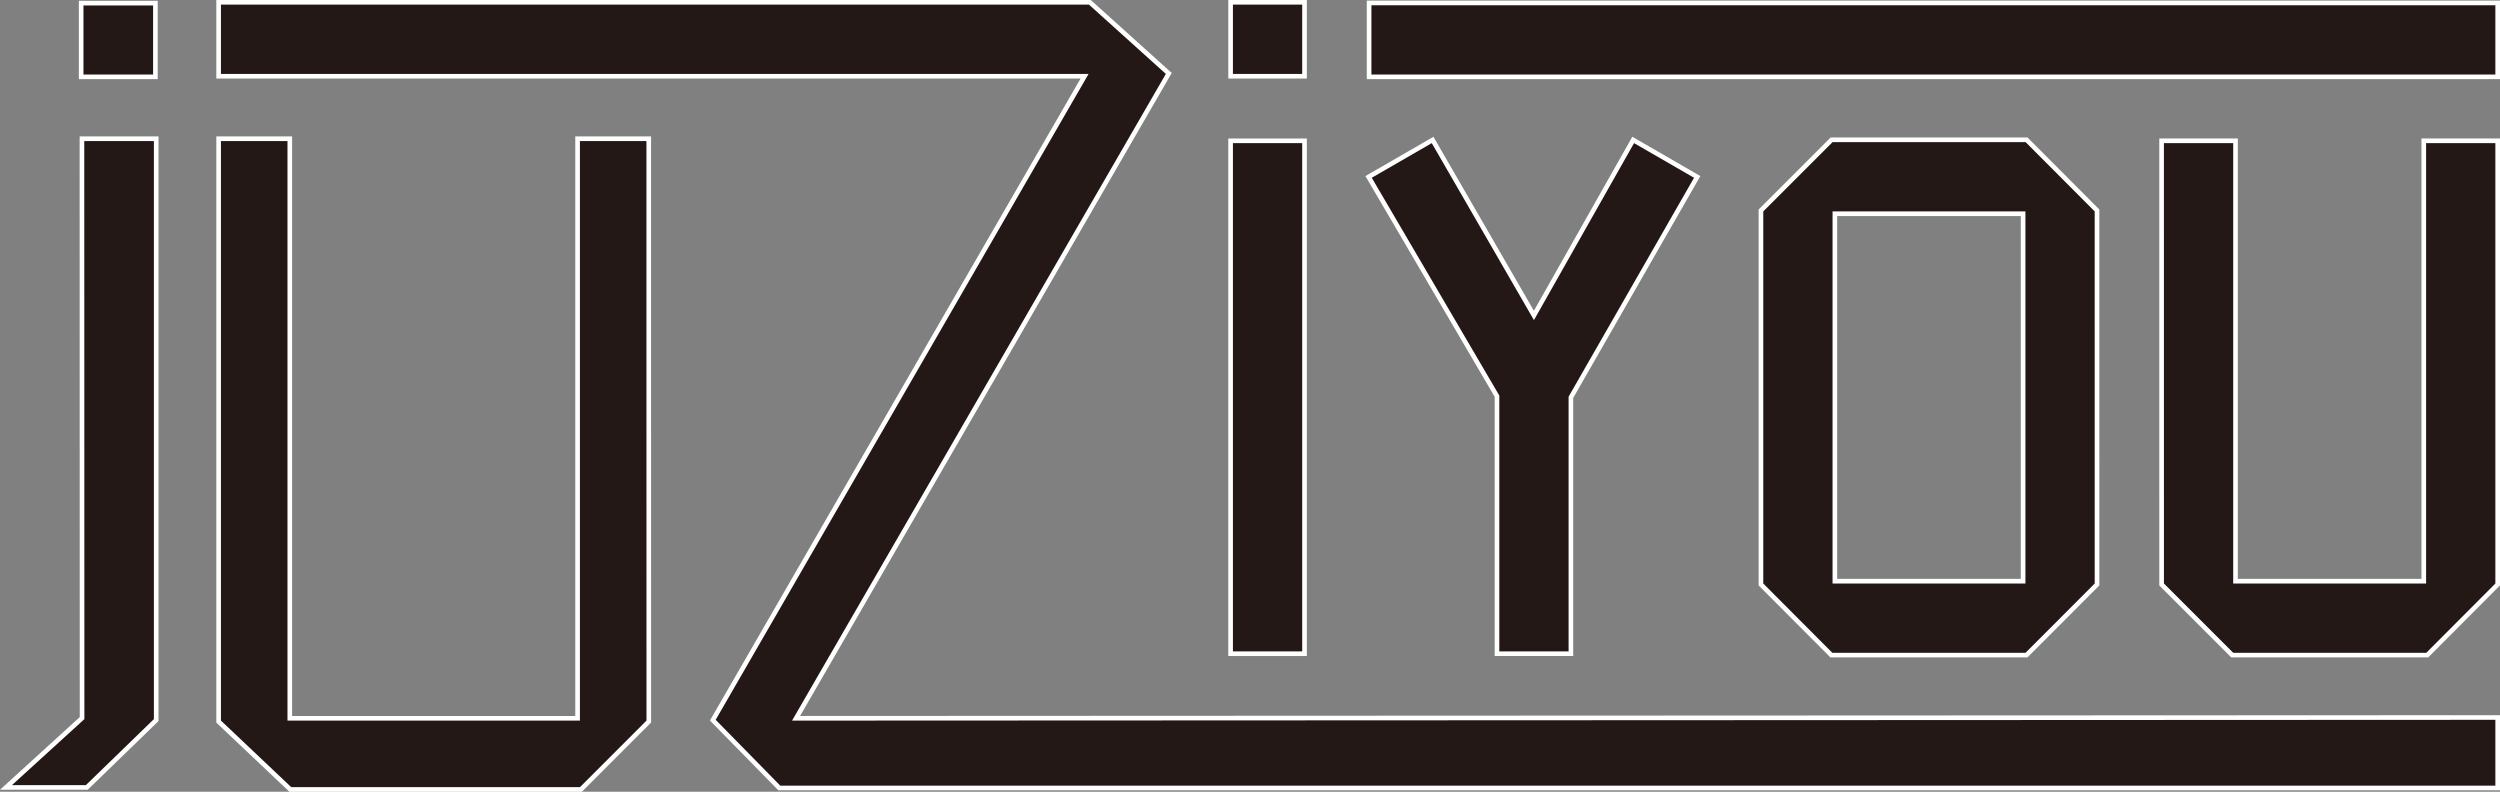 <svg id="b9d3dbef-3f1b-4bad-a0d4-41218936ddba" data-name="main" xmlns="http://www.w3.org/2000/svg" viewBox="0 0 5398.831 1709.846"><rect x="0" y="0" width="5398.831" height="1709.846" fill="#808080" stroke="none"/><defs><style>.b36df984-fb45-4d75-acdf-c974dd79f4e0,.b55fbda3-987b-4e64-be72-d7494479c5e0{fill:#231815;}.b55fbda3-987b-4e64-be72-d7494479c5e0{fill-rule:evenodd;}.ace76712-d0bc-48dc-ba79-075bba3eff57{fill:#fff;}</style></defs><polygon class="b55fbda3-987b-4e64-be72-d7494479c5e0" points="12.911 1700.498 177.231 1550.778 176.977 299.592 337.318 299.592 337.318 1555.101 187.474 1700.498 12.911 1700.498"/><path class="ace76712-d0bc-48dc-ba79-075bba3eff57" d="M906.65-1595.289V-346.9L759.78-204.383H600.155L756.564-346.9l-.253-1248.393H906.65m10-10H746.309l0,10,.252,1243.975L593.42-211.775l-19.087,17.392h189.5l2.91-2.823,146.87-142.513,3.036-2.946V-1605.289Z" transform="translate(-574.333 1899.881)"/><rect class="b36df984-fb45-4d75-acdf-c974dd79f4e0" x="175.238" y="6.74" width="160.339" height="159.18"/><path class="ace76712-d0bc-48dc-ba79-075bba3eff57" d="M904.911-1888.141v149.179H754.571v-149.179h150.34m10-10H744.571v169.179h170.34v-169.179Z" transform="translate(-574.333 1899.881)"/><polygon class="b55fbda3-987b-4e64-be72-d7494479c5e0" points="1682.943 1701.654 1539.311 1555.251 2342.176 164.616 472.15 164.616 472.15 5 2353.59 5 2524.05 158.612 1719.11 1551.169 5393.831 1549.459 5393.831 1701.654 1682.943 1701.654"/><path class="ace76712-d0bc-48dc-ba79-075bba3eff57" d="M2926-1889.881l166.024,149.615L2284.774-343.709l3678.39-1.712v142.193H2259.375l-139.5-142.193,805.3-1394.845H1051.483v-149.615H2926m3.841-10H1041.483v169.615H2907.849L2111.213-350.421l-3.8,6.58,5.321,5.423,139.5,142.194,2.94,3H5973.164v-162.2l-10,0-3661.05,1.7,798.575-1381.544,4.053-7.012-6.016-5.421L2932.7-1897.31l-2.853-2.571Z" transform="translate(-574.333 1899.881)"/><polygon class="b55fbda3-987b-4e64-be72-d7494479c5e0" points="626.955 1704.846 472.15 1558.325 472.15 299.592 625.823 299.592 625.823 1551.173 1247.34 1551.173 1247.34 299.592 1401.013 299.592 1401.078 1558.243 1254.566 1704.846 626.955 1704.846"/><path class="ace76712-d0bc-48dc-ba79-075bba3eff57" d="M1970.346-1595.289l.065,1251.58L1826.826-200.036H1203.279l-151.8-143.673v-1251.58h143.673v1251.58h631.517v-1251.58h143.673m10-10H1816.673v1251.58H1205.156v-1251.58H1041.483V-339.4l3.126,2.959,151.8,143.673,2.892,2.737H1830.97l2.929-2.931L1977.484-336.64l2.927-2.928v-4.141l-.065-1251.581v-10Z" transform="translate(-574.333 1899.881)"/><rect class="b36df984-fb45-4d75-acdf-c974dd79f4e0" x="2657.527" y="5" width="159.616" height="159.616"/><path class="ace76712-d0bc-48dc-ba79-075bba3eff57" d="M3386.475-1889.881v149.616H3236.86v-149.616h149.615m10-10H3226.86v169.616h169.615v-169.616Z" transform="translate(-574.333 1899.881)"/><rect class="b36df984-fb45-4d75-acdf-c974dd79f4e0" x="2657.527" y="304.088" width="159.616" height="1107.618"/><path class="ace76712-d0bc-48dc-ba79-075bba3eff57" d="M3386.475-1590.794V-493.176H3236.86V-1590.794h149.615m10-10H3226.86V-483.176h169.615V-1600.794Z" transform="translate(-574.333 1899.881)"/><rect class="b36df984-fb45-4d75-acdf-c974dd79f4e0" x="2956.614" y="6.304" width="2437.216" height="159.616"/><path class="ace76712-d0bc-48dc-ba79-075bba3eff57" d="M5963.163-1888.578v149.616H3535.947v-149.616H5963.163m10-10H3525.947v169.616H5973.163v-169.616Z" transform="translate(-574.333 1899.881)"/><polygon class="b55fbda3-987b-4e64-be72-d7494479c5e0" points="4820.632 1414.749 4668.088 1262.204 4668.042 304.088 4827.658 304.088 4827.658 1255.133 5234.215 1255.133 5234.215 304.088 5393.831 304.088 5393.831 1262.199 5241.708 1414.749 4820.632 1414.749"/><path class="ace76712-d0bc-48dc-ba79-075bba3eff57" d="M5963.163-1590.794v951.046l-149.2,149.615H5397.036L5247.42-639.748l-.046-951.046H5396.99v951.046h416.558v-951.046h149.615m10-10H5803.548v951.046H5406.99v-951.046H5237.374v10l.046,951.045v4.142l2.93,2.929,149.615,149.615,2.929,2.929h425.222l2.93-2.938,149.2-149.616,2.918-2.927v-965.18Z" transform="translate(-574.333 1899.881)"/><path class="b55fbda3-987b-4e64-be72-d7494479c5e0" d="M4529.278-485.132l-152.105-152.55v-807.743l152.54-152.545h421.075l152.105,152.549.028,807.742L4950.564-485.132Zm414.027-159.616v-793.606H4536.789v793.606Z" transform="translate(-574.333 1899.881)"/><path class="ace76712-d0bc-48dc-ba79-075bba3eff57" d="M4948.714-1592.969l149.179,149.615.028,803.606-149.43,149.615H4531.353l-149.18-149.615v-803.606l149.612-149.615h416.929M4531.789-639.748h416.516v-803.606H4531.789v803.606m421.076-963.221H4527.642l-2.928,2.929L4375.1-1450.425l-2.929,2.929v811.881l2.919,2.927,149.18,149.616,2.931,2.939h425.434l2.929-2.933L5105-632.682l2.925-2.928v-4.139l-.028-803.6v-4.133l-2.918-2.927L4955.8-1600.03l-2.93-2.939Zm-411.076,169.615h396.516v783.606H4541.789v-783.606Z" transform="translate(-574.333 1899.881)"/><polygon class="b55fbda3-987b-4e64-be72-d7494479c5e0" points="3232.794 1411.701 3232.794 855.528 2955.509 382.063 3093.766 302.239 3312.556 681.198 3526.907 302.216 3665.162 382.039 3392.409 857.994 3392.409 1411.701 3232.794 1411.701"/><path class="ace76712-d0bc-48dc-ba79-075bba3eff57" d="M4103.109-1590.812,4232.678-1516l-270.936,472.785V-493.18H3812.126v-552.53L3536.7-1516l129.569-74.808,220.666,382.206,216.175-382.206m-3.738-13.705-4.967,8.782L3886.845-1228.76l-211.916-367.052-5-8.66-8.661,5L3531.7-1524.664l-8.714,5.031,5.085,8.682L3802.126-1043V-483.18h169.616v-557.376l269.613-470.476,4.956-8.649-8.633-4.983-129.569-74.808-8.738-5.045Z" transform="translate(-574.333 1899.881)"/></svg>